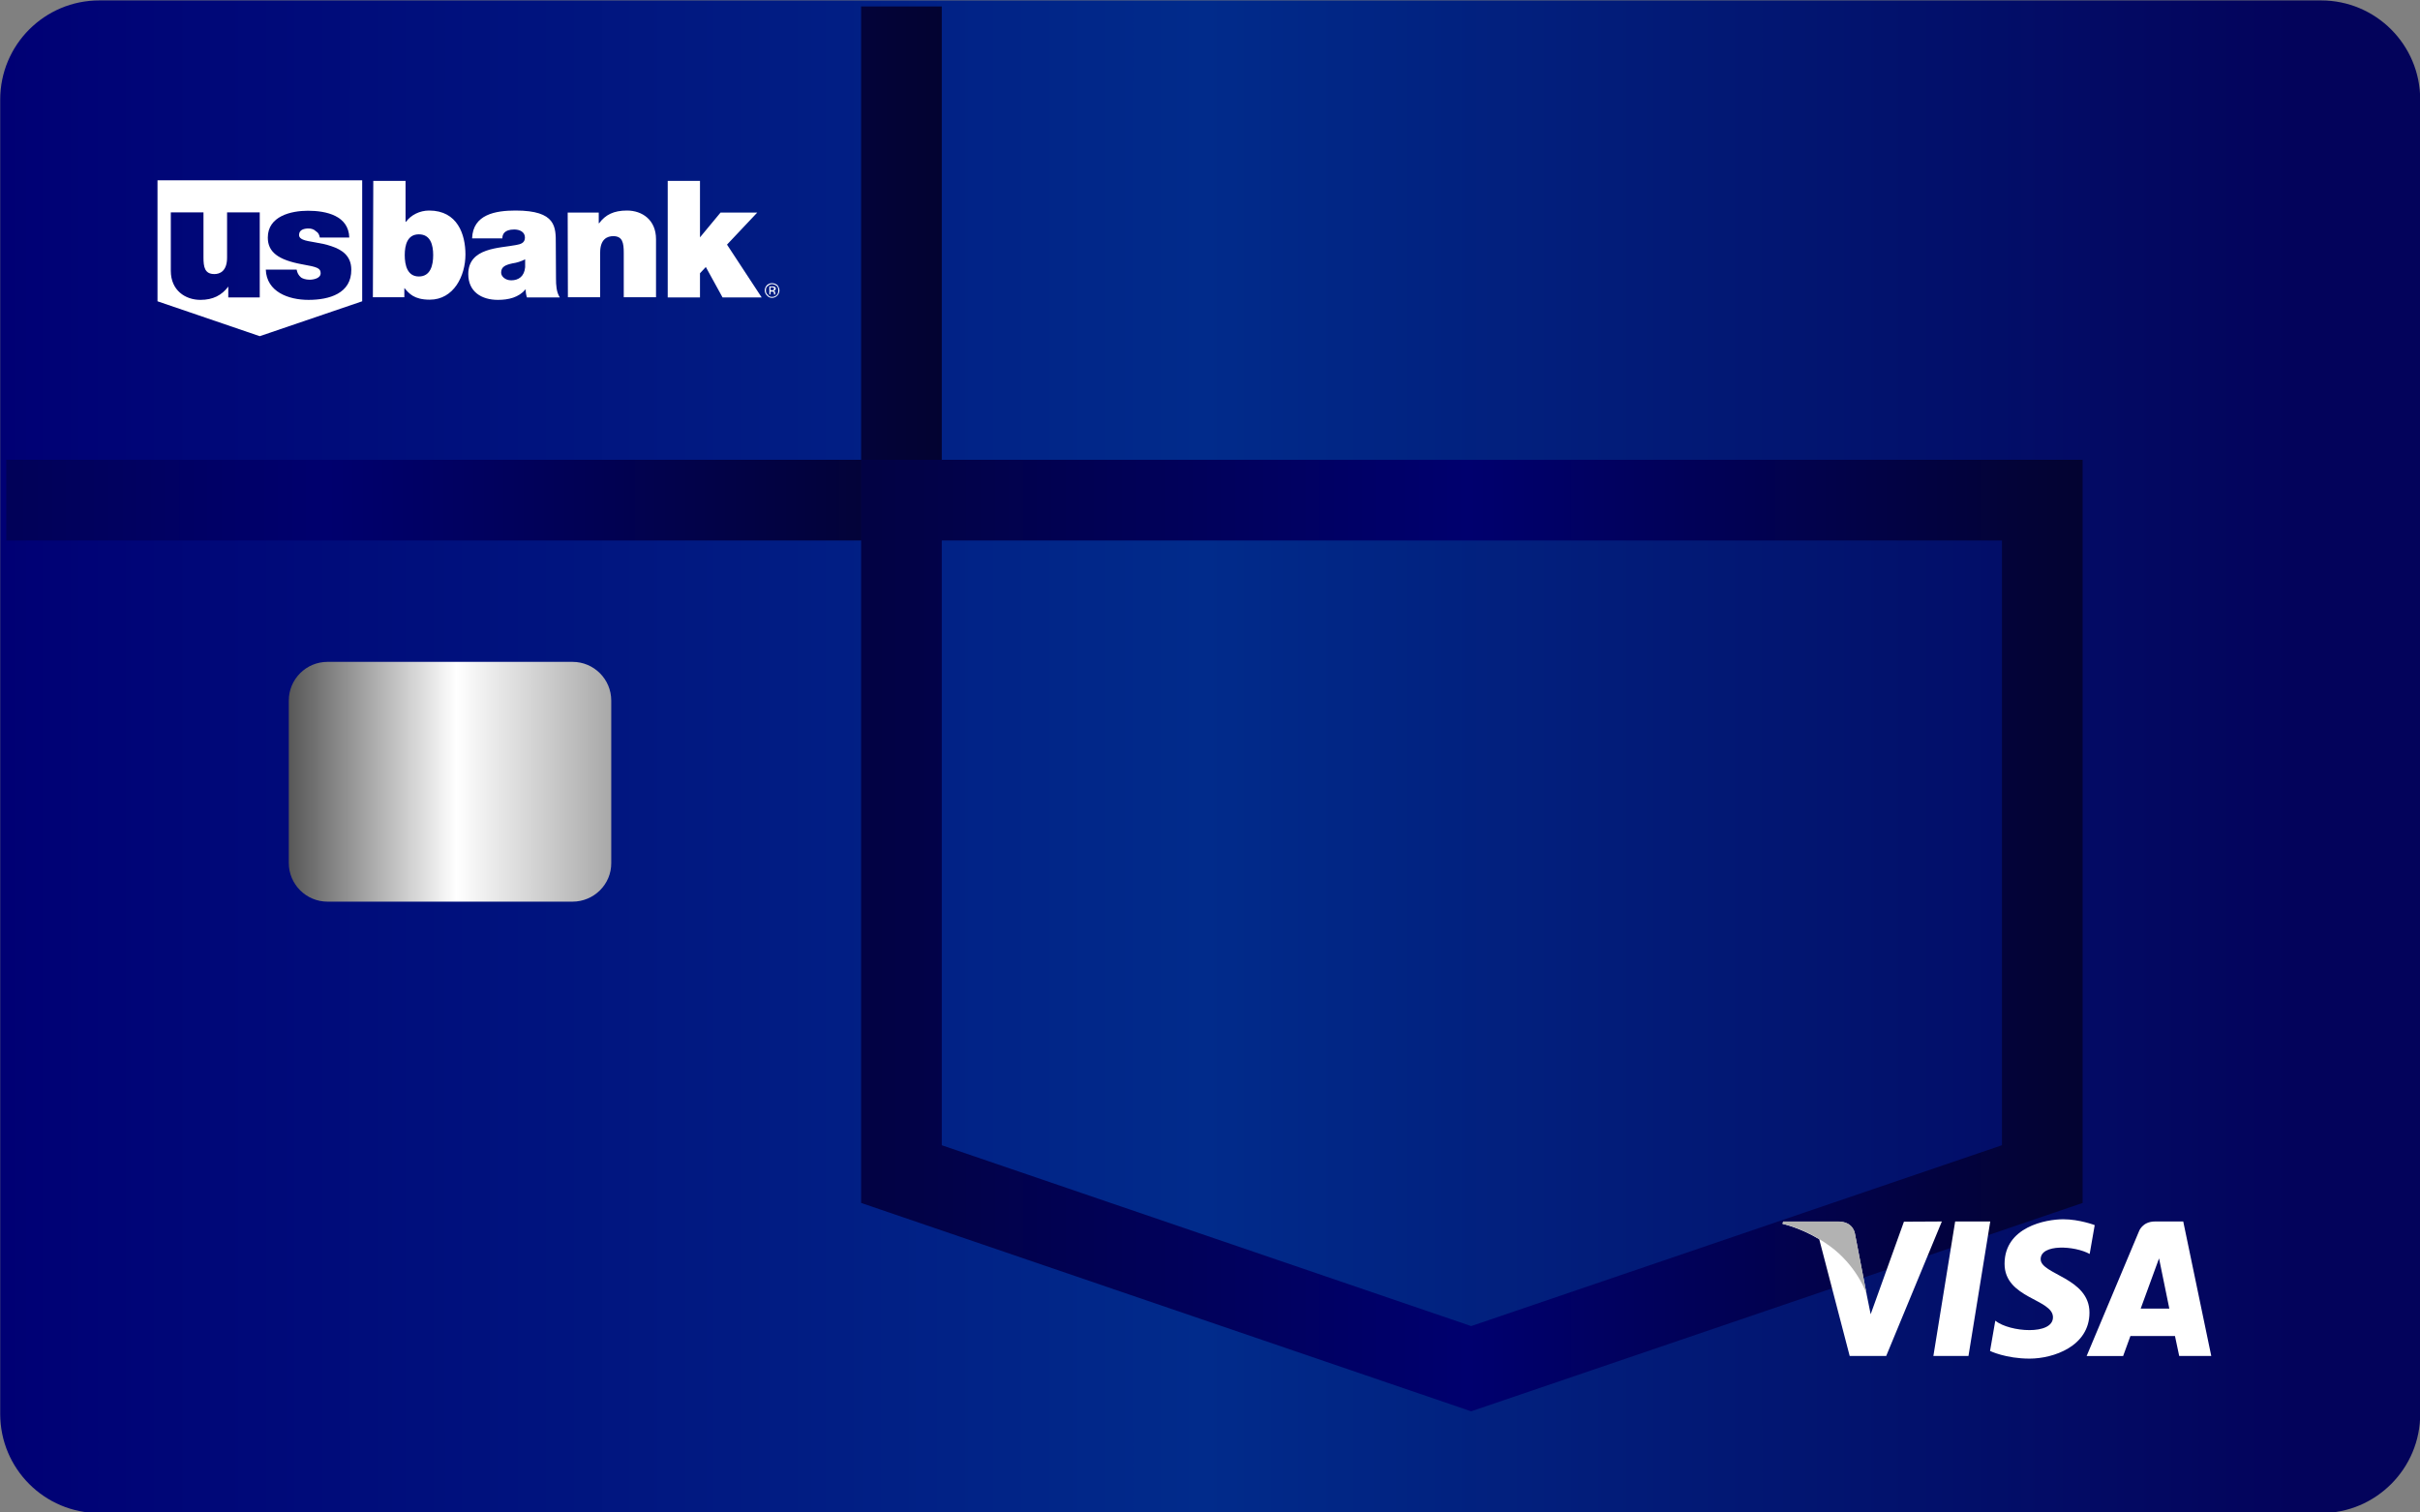 <?xml version="1.0" encoding="utf-8"?>
<!-- Generator: Adobe Illustrator 24.0.0, SVG Export Plug-In . SVG Version: 6.00 Build 0)  -->
<svg version="1.1" id="Layer_1" xmlns="http://www.w3.org/2000/svg" xmlns:xlink="http://www.w3.org/1999/xlink" x="0px" y="0px"
	 viewBox="0 0 120 75" style="enable-background:new 0 0 120 75;" xml:space="preserve">
<rect x="0" y="0" width="120" height="75" fill="#808080" stroke="none"/>
<style type="text/css">
	.st0{fill:url(#SVGID_1_);}
	.st1{fill:url(#SVGID_2_);}
	.st2{fill-rule:evenodd;clip-rule:evenodd;fill:#FFFFFF;}
	.st3{clip-path:url(#SVGID_4_);}
	.st4{fill-rule:evenodd;clip-rule:evenodd;fill:none;stroke:url(#SVGID_5_);stroke-width:4;stroke-miterlimit:10;}
	.st5{fill-rule:evenodd;clip-rule:evenodd;fill:none;stroke:url(#SVGID_6_);stroke-width:4;stroke-miterlimit:10;}
	.st6{fill:#FFFFFF;}
	.st7{fill:#B2B2B2;}
	.st8{fill:none;}
</style>
<linearGradient id="SVGID_1_" gradientUnits="userSpaceOnUse" x1="9.999752e-03" y1="37.525" x2="120.01" y2="37.525">
	<stop  offset="0" style="stop-color:#000074"/>
	<stop  offset="0.497" style="stop-color:#012B8B"/>
	<stop  offset="0.948" style="stop-color:#03035B"/>
</linearGradient>
<path class="st0" d="M115.1,75.03H4.93c-2.72,0-4.92-2.2-4.92-4.92V4.94c0-2.72,2.2-4.92,4.92-4.92h110.16
	c2.72,0,4.92,2.2,4.92,4.92V70.1C120.02,72.82,117.81,75.03,115.1,75.03z"/>
<linearGradient id="SVGID_2_" gradientUnits="userSpaceOnUse" x1="14.32" y1="38.767" x2="30.31" y2="38.767">
	<stop  offset="0" style="stop-color:#575757"/>
	<stop  offset="0.519" style="stop-color:#FFFFFF"/>
	<stop  offset="1" style="stop-color:#A8A8A8"/>
</linearGradient>
<path class="st1" d="M28.39,44.71H16.24c-1.06,0-1.92-0.86-1.92-1.92v-8.05c0-1.06,0.86-1.92,1.92-1.92h12.15
	c1.06,0,1.92,0.86,1.92,1.92v8.05C30.32,43.85,29.45,44.71,28.39,44.71z"/>
<g>
	<path class="st2" d="M7.81,8.94v6l5.07,1.73l5.08-1.73v-6H7.81z M12.87,14.75h-1.55v-0.54c-0.32,0.43-0.76,0.66-1.38,0.66
		c-0.75,0-1.47-0.47-1.47-1.44v-2.9h1.62v2.24c0,0.47,0.06,0.82,0.54,0.82c0.26,0,0.63-0.13,0.63-0.82v-2.24h1.62V14.75z
		 M15.3,14.87c-1,0-2.08-0.4-2.12-1.5h1.53c0.03,0.16,0.09,0.28,0.22,0.39c0.07,0.05,0.23,0.11,0.42,0.11c0.2,0,0.55-0.07,0.55-0.32
		c0-0.25-0.16-0.31-0.9-0.44c-1.22-0.22-1.72-0.62-1.72-1.33c0-1.06,1.15-1.33,1.99-1.33c0.92,0,2.02,0.25,2.05,1.33h-1.46
		c-0.03-0.14-0.07-0.24-0.19-0.31c-0.1-0.1-0.23-0.14-0.37-0.14c-0.2,0-0.47,0.05-0.47,0.32c0,0.13,0.1,0.19,0.19,0.23
		c0.27,0.12,0.88,0.14,1.42,0.33c0.51,0.17,0.98,0.47,0.98,1.16C17.43,14.55,16.33,14.87,15.3,14.87z"/>
	<path class="st2" d="M18.51,8.97h1.6V11h0.02c0.25-0.34,0.68-0.56,1.15-0.56c1.41,0,1.8,1.19,1.8,2.18c0,1.06-0.58,2.24-1.77,2.24
		c-0.78,0-1.03-0.31-1.25-0.57h-0.01v0.45h-1.56L18.51,8.97L18.51,8.97L18.51,8.97z M20.77,11.62c-0.57,0-0.7,0.53-0.7,1.03
		s0.13,1.06,0.7,1.06c0.58,0,0.71-0.56,0.71-1.06S21.35,11.62,20.77,11.62L20.77,11.62z M27.57,13.81c0,0.33,0.02,0.68,0.19,0.94
		h-1.63c-0.04-0.11-0.07-0.29-0.06-0.4h-0.01c-0.34,0.4-0.84,0.52-1.37,0.52c-0.81,0-1.47-0.4-1.47-1.28c0-1.32,1.56-1.28,2.37-1.44
		c0.21-0.04,0.44-0.09,0.44-0.37c0-0.28-0.26-0.4-0.53-0.4c-0.5,0-0.59,0.25-0.59,0.44h-1.5c0.04-1.19,1.16-1.38,2.16-1.38
		c2.02,0,1.99,0.83,1.99,1.65L27.57,13.81L27.57,13.81z M26.04,12.86c-0.2,0.1-0.41,0.17-0.63,0.2c-0.37,0.08-0.56,0.18-0.56,0.46
		c0,0.19,0.21,0.38,0.5,0.38c0.37,0,0.65-0.2,0.69-0.65L26.04,12.86L26.04,12.86L26.04,12.86z M28.15,10.54h1.54v0.53h0.02
		c0.31-0.42,0.72-0.63,1.38-0.63c0.75,0,1.44,0.46,1.44,1.42v2.88h-1.6v-2.2c0-0.5-0.06-0.83-0.52-0.83c-0.29,0-0.65,0.14-0.65,0.81
		v2.22h-1.6L28.15,10.54L28.15,10.54z M33.11,8.97h1.6v2.8l1.02-1.23h1.82l-1.5,1.59l1.72,2.62h-1.94L35,13.24l-0.29,0.31v1.2h-1.6
		V8.97z M38.52,14.18c0.06,0.06,0.07,0.13,0.07,0.23c0,0.08-0.01,0.15-0.07,0.21c-0.08,0.08-0.14,0.1-0.24,0.1
		c-0.07,0-0.15-0.01-0.2-0.1c-0.08-0.06-0.1-0.13-0.1-0.21c0-0.1,0.01-0.17,0.1-0.23c0.06-0.06,0.13-0.09,0.2-0.09
		C38.37,14.09,38.43,14.12,38.52,14.18z M38.55,14.14c-0.07-0.06-0.18-0.1-0.27-0.1c-0.09,0-0.19,0.04-0.25,0.1
		c-0.07,0.07-0.11,0.17-0.11,0.26c0,0.09,0.04,0.19,0.11,0.25c0.06,0.08,0.15,0.12,0.25,0.12c0.1,0,0.2-0.04,0.27-0.12
		c0.06-0.06,0.1-0.15,0.1-0.25C38.65,14.31,38.61,14.22,38.55,14.14z M38.34,14.39h-0.13v-0.14h0.06c0.04,0,0.07,0,0.1,0.02
		c0.01,0,0.01,0.02,0.01,0.06C38.37,14.35,38.36,14.37,38.34,14.39L38.34,14.39z M38.14,14.6h0.07v-0.14h0.06
		c0.04,0,0.06,0,0.07,0.01c0.02,0,0.04,0.04,0.04,0.08v0.05h0.08c-0.02,0-0.02-0.01-0.02-0.01v-0.06c0-0.02,0-0.04-0.01-0.06
		c-0.02-0.04-0.05-0.04-0.06-0.04c0.01-0.02,0.04-0.02,0.06-0.04c0.01,0,0.04-0.05,0.04-0.08c0-0.04-0.02-0.07-0.08-0.1
		c-0.01,0-0.05-0.01-0.1-0.01h-0.14V14.6L38.14,14.6z"/>
</g>
<g>
	<defs>
		<path id="SVGID_3_" d="M115.4,75.33H5.23c-2.72,0-4.92-2.2-4.92-4.92V5.24c0-2.72,2.2-4.92,4.92-4.92h110.16
			c2.72,0,4.92,2.2,4.92,4.92V70.4C120.32,73.12,118.11,75.33,115.4,75.33z"/>
	</defs>
	<clipPath id="SVGID_4_">
		<use xlink:href="#SVGID_3_"  style="overflow:visible;"/>
	</clipPath>
	<g class="st3">
		<linearGradient id="SVGID_5_" gradientUnits="userSpaceOnUse" x1="-13.869" y1="3.208" x2="46.701" y2="3.208">
			<stop  offset="0.011" style="stop-color:#020244"/>
			<stop  offset="0.497" style="stop-color:#00006E"/>
			<stop  offset="1" style="stop-color:#030331"/>
		</linearGradient>
		<polygon class="st4" points="44.7,-8.61 44.7,24.8 -11.87,24.8 -11.87,-8.61 16.45,-18.27 		"/>
		<linearGradient id="SVGID_6_" gradientUnits="userSpaceOnUse" x1="42.701" y1="46.392" x2="103.271" y2="46.392">
			<stop  offset="0.011" style="stop-color:#020244"/>
			<stop  offset="0.497" style="stop-color:#00006E"/>
			<stop  offset="1" style="stop-color:#030331"/>
		</linearGradient>
		<polygon class="st5" points="101.27,24.8 101.27,58.22 72.95,67.87 44.7,58.22 44.7,24.8 		"/>
	</g>
</g>
<g>
	<g>
		<path class="st6" d="M97.61,67.24h-1.74l1.08-6.67h1.74L97.61,67.24z M94.41,60.58l-1.65,4.59l-0.2-0.99l0,0l-0.58-3
			c0,0-0.07-0.6-0.82-0.6h-2.74l-0.03,0.11c0,0,0.84,0.17,1.82,0.76l1.51,5.79h1.81l2.76-6.67L94.41,60.58L94.41,60.58z
			 M108.06,67.24h1.59l-1.39-6.67h-1.4c-0.64,0-0.8,0.5-0.8,0.5l-2.59,6.17h1.81l0.36-0.99h2.21L108.06,67.24L108.06,67.24z
			 M106.15,64.89l0.91-2.49l0.51,2.49H106.15z M103.62,62.18l0.25-1.43c0,0-0.76-0.29-1.56-0.29c-0.86,0-2.91,0.38-2.91,2.21
			c0,1.72,2.4,1.74,2.4,2.65c0,0.9-2.15,0.74-2.86,0.17l-0.26,1.5c0,0,0.78,0.38,1.96,0.38s2.97-0.61,2.97-2.28
			c0-1.73-2.42-1.89-2.42-2.65C101.19,61.67,102.88,61.77,103.62,62.18L103.62,62.18z"/>
	</g>
	<path class="st7" d="M92.56,64.17l-0.58-3c0,0-0.07-0.6-0.82-0.6h-2.74l-0.03,0.11c0,0,1.31,0.27,2.58,1.29
		C92.17,62.96,92.56,64.17,92.56,64.17z"/>
	<path class="st8" d="M86.39,51.27h25.28v25.28H86.39V51.27z"/>
</g>
</svg>
